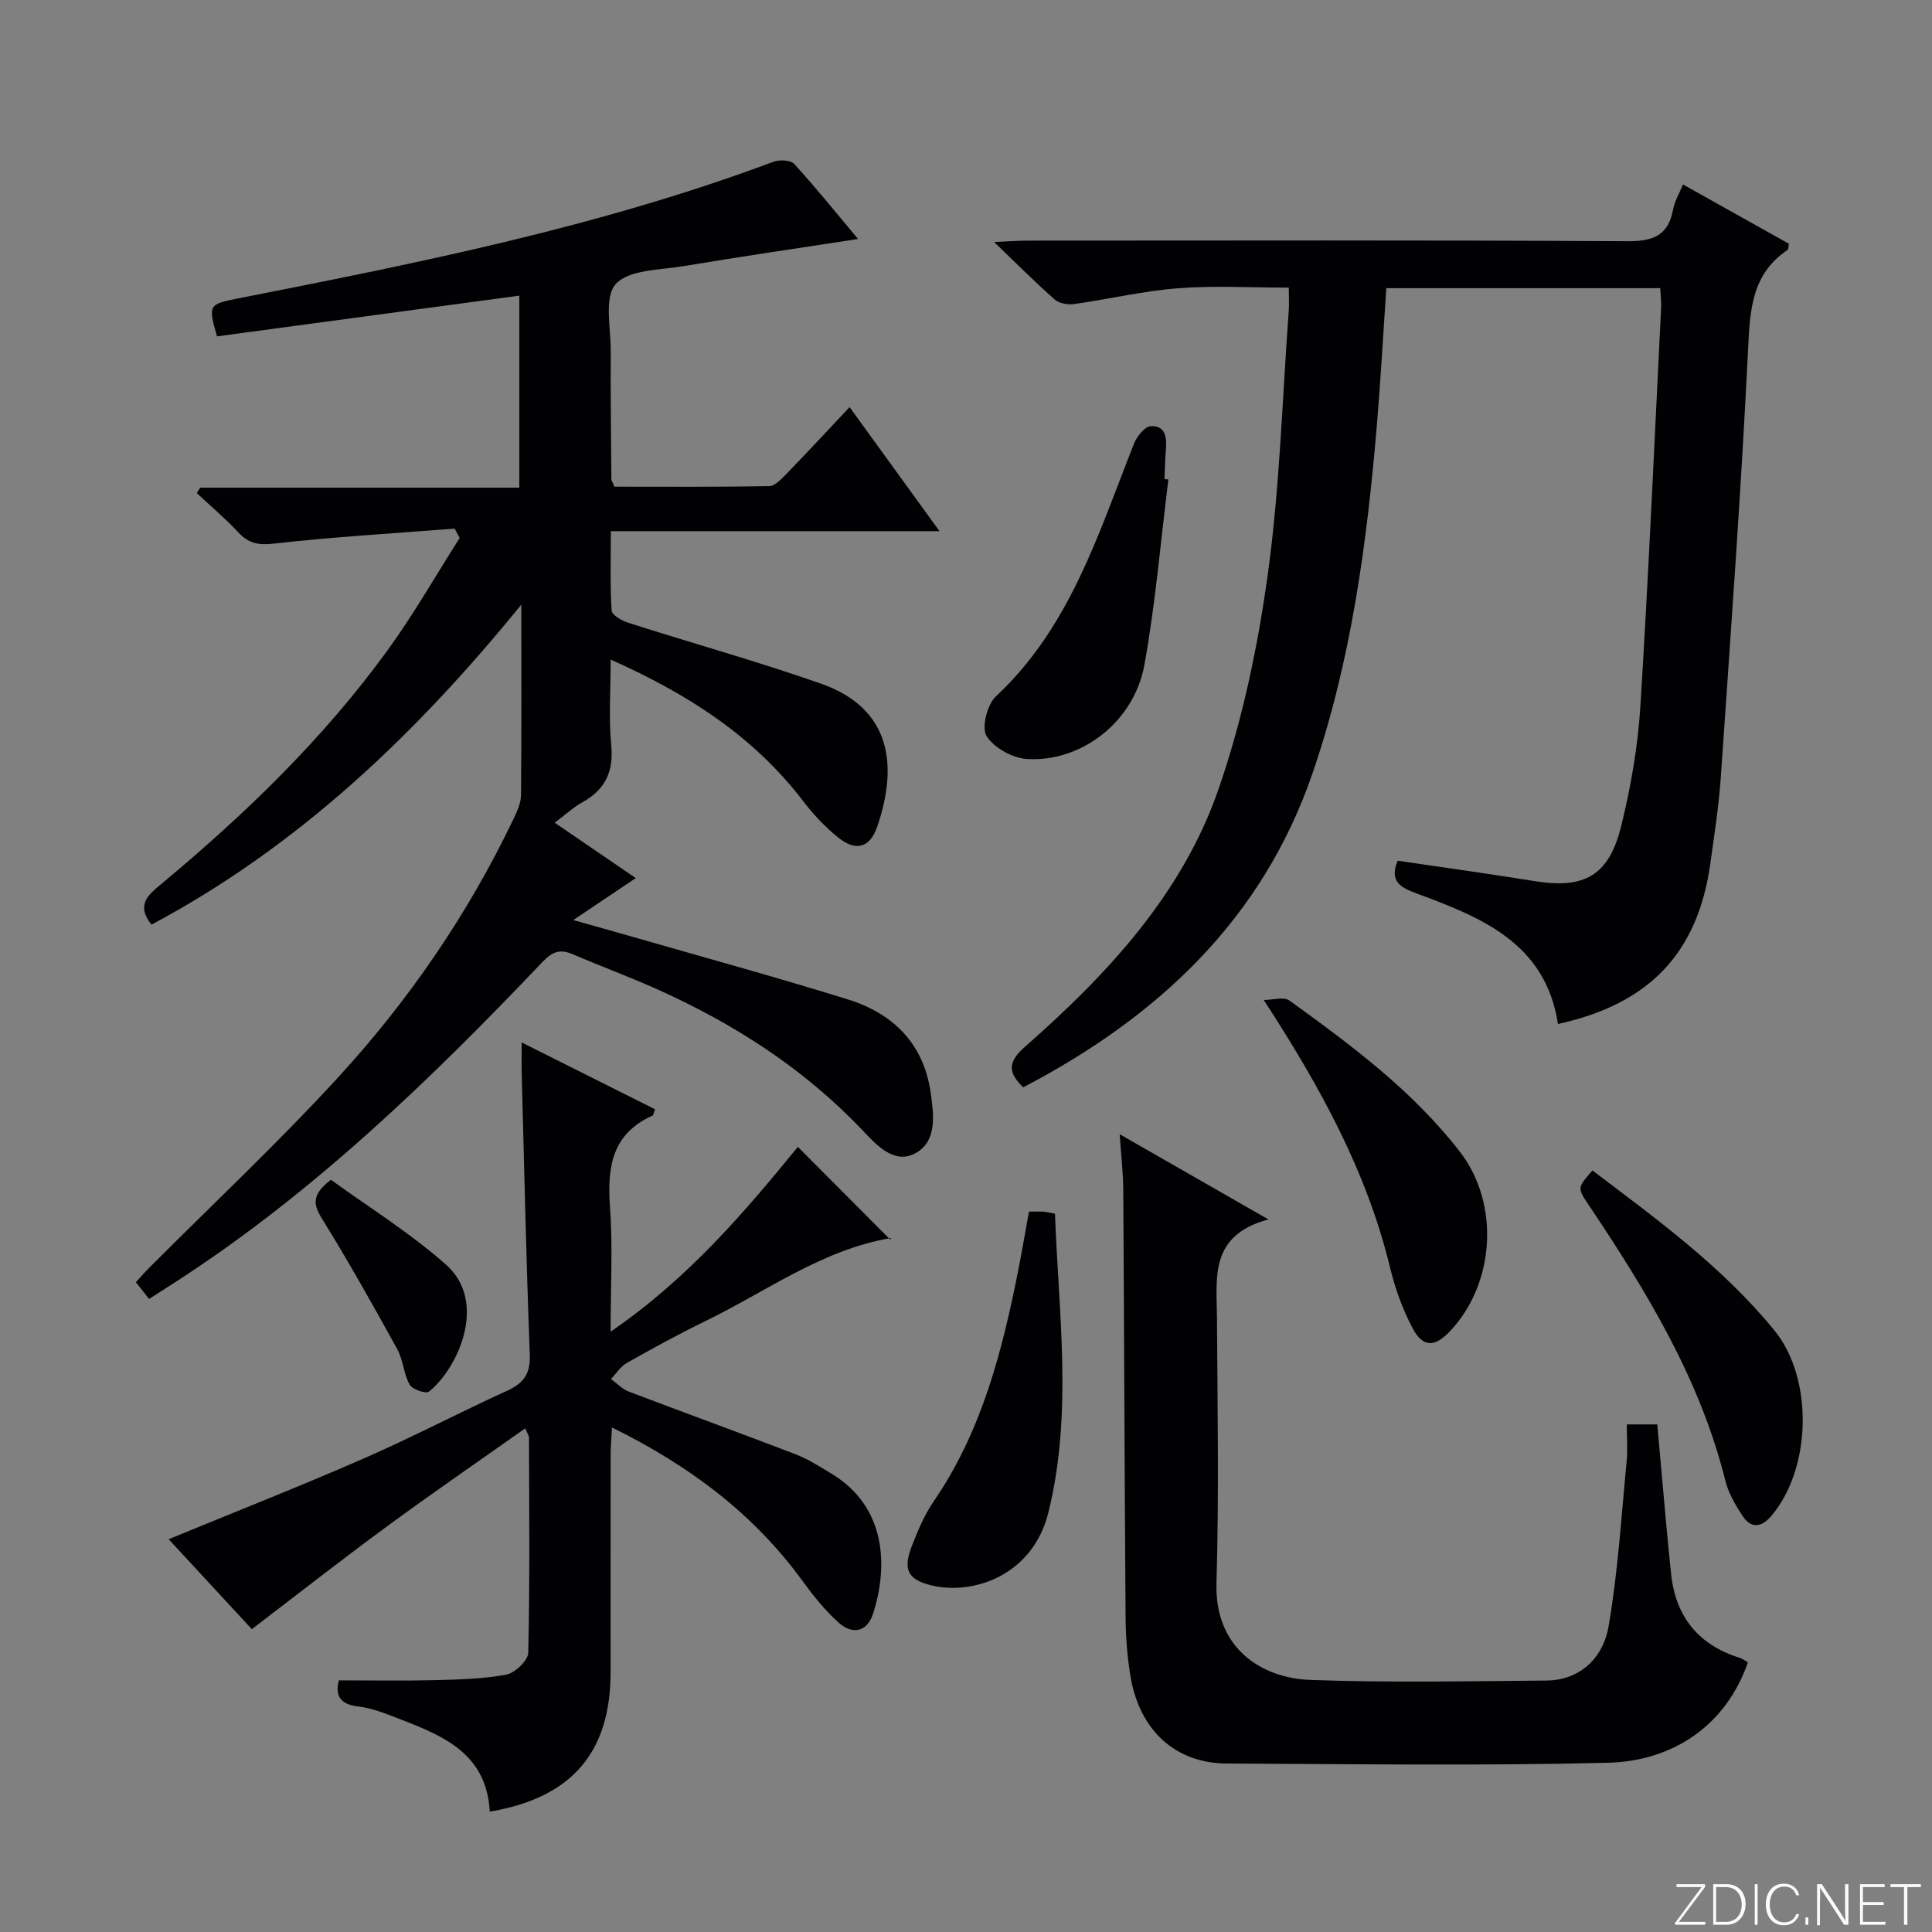 <svg enable-background="new 0 0 400 400" viewBox="0 0 400 400" xmlns="http://www.w3.org/2000/svg"><rect x="0" y="0" width="400" height="400" fill="#808080" stroke="none"/><path d="m346.9 398 5.4-7.3h-5.2v-.6h5.9v.6l-5.4 7.2h5.5l-.1.6h-6.2v-.5z" fill="#fbfcfa"/><path d="m354.7 390.1h2.8c2.3 0 3.9 1.6 3.9 4.1s-1.6 4.3-3.9 4.3h-2.8zm.6 7.8h2c2.2 0 3.3-1.6 3.3-3.6 0-1.8-1-3.6-3.3-3.6h-2z" fill="#fbfcfa"/><path d="m363.9 390.1v8.4h-.6v-8.4z" fill="#fbfcfa"/><path d="m372.5 396.3c-.4 1.3-1.4 2.3-3.2 2.3-2.4 0-3.7-1.9-3.7-4.3 0-2.3 1.2-4.3 3.7-4.3 1.8 0 2.9 1 3.2 2.4h-.6c-.4-1.1-1.1-1.8-2.5-1.8-2.1 0-3 1.9-3 3.7s.9 3.7 3 3.7c1.4 0 2.1-.7 2.5-1.7z" fill="#fbfcfa"/><path d="m373.8 398.5v-1.5h.6v1.5z" fill="#fbfcfa"/><path d="m376.2 398.5v-8.4h1c1.3 2 4.4 6.7 4.9 7.6-.1-1.2-.1-2.4-.1-3.8v-3.8h.7v8.4h-.9c-1.2-1.9-4.4-6.8-5-7.7.1 1.1 0 2.3 0 3.9v3.9h-.6z" fill="#fbfcfa"/><path d="m390 394.4h-4.3v3.5h4.7l-.1.6h-5.2v-8.4h5.1v.6h-4.5v3.1h4.3v.7z" fill="#fbfcfa"/><path d="m394.2 390.7h-2.8v-.6h6.3v.6h-2.8v7.8h-.7z" fill="#fbfcfa"/><g fill="#010103"><path d="m107.93 125.19c-21.78 26.76-46.06 49.99-76.57 66.25-3.33-4.19-.54-6.27 2.06-8.44 17.33-14.42 33.49-30.03 46.78-48.31 5.42-7.46 10.01-15.52 14.97-23.31-.35-.65-.69-1.29-1.04-1.94-12.49.98-25.01 1.71-37.45 3.11-3.26.37-5.25-.07-7.38-2.37-2.67-2.86-5.69-5.4-8.55-8.09.23-.37.45-.75.68-1.12h66.09c0-13.49 0-26.52 0-39.76-20.98 2.83-41.83 5.63-62.59 8.43-1.88-6.53-1.7-6.66 4.33-7.85 37.47-7.37 74.91-14.85 110.84-28.29 1.26-.47 3.58-.38 4.32.43 4.56 4.99 8.81 10.27 13.23 15.55-12.4 1.91-24.31 3.64-36.18 5.63-4.87.81-11.28.7-13.99 3.71-2.46 2.73-1 9.13-1.03 13.91-.05 8.83.06 17.66.13 26.49 0 .3.24.6.63 1.54 10.49 0 21.25.08 32-.11 1.21-.02 2.54-1.44 3.55-2.47 4.28-4.41 8.45-8.91 13.14-13.89 6.43 8.87 12.23 16.87 18.61 25.68-23.01 0-45.17 0-68.04 0 0 5.87-.17 11.16.16 16.42.06.94 2.09 2.12 3.42 2.54 13.26 4.24 26.68 7.98 39.82 12.57 14.92 5.21 15.98 17.27 11.76 29.62-1.53 4.46-4.44 5.23-8.12 2.26-2.69-2.17-5.13-4.78-7.24-7.54-10.2-13.33-23.7-22.1-39.84-29.28 0 6.35-.42 12.11.12 17.78.53 5.52-1.31 9.19-6.05 11.81-1.86 1.03-3.45 2.54-5.65 4.19 5.76 3.93 11.13 7.6 16.78 11.46-4.25 2.86-8.03 5.39-12.94 8.69 4.85 1.37 8.4 2.35 11.95 3.37 14.98 4.32 30.03 8.43 44.91 13.06 9.41 2.93 15.72 9.19 17.15 19.4.63 4.48 1.31 9.79-2.93 12.31-4.52 2.69-8.3-1.57-11.12-4.54-12.24-12.91-26.84-22.25-42.94-29.43-5.61-2.5-11.4-4.63-17.04-7.06-2.63-1.14-4.23-.67-6.34 1.55-23.22 24.41-47.39 47.76-75.84 66.18-1.8 1.16-3.61 2.32-5.62 3.6-.96-1.21-1.75-2.21-2.74-3.46.96-1.05 1.8-2.02 2.7-2.93 13.04-13.07 26.54-25.73 39.02-39.31 14.69-15.98 26.95-33.82 36.37-53.48.77-1.61 1.63-3.41 1.65-5.12.12-13.15.06-26.29.06-39.44z"/><path d="m343.74 59.66c-19.07 0-37.68 0-56.72 0-.65 9.59-1.17 19.03-1.96 28.44-2.06 24.37-5.29 48.54-13.25 71.81-10.41 30.46-32.07 50.62-59.96 65.21-3.24-3.09-3.17-5.3.34-8.38 17.03-14.97 32.52-31.55 40.07-53.29 4.96-14.29 8.13-29.43 10.21-44.45 2.5-18.07 3.01-36.42 4.35-54.65.1-1.32.01-2.65.01-4.8-7.79 0-15.39-.45-22.9.13-7.24.56-14.39 2.27-21.61 3.28-1.28.18-3.06-.16-3.98-.97-3.96-3.49-7.69-7.24-12.52-11.88 3.24-.14 4.97-.29 6.7-.29 41.49-.01 82.98-.12 124.47.12 5.32.03 8.43-1.2 9.42-6.62.29-1.6 1.19-3.08 2.03-5.13 7.44 4.16 14.73 8.24 21.94 12.28-.14.67-.09 1.14-.28 1.27-7.62 5.13-7.79 12.75-8.2 21.02-1.45 29.38-3.6 58.73-5.62 88.08-.41 5.95-1.33 11.88-2.15 17.8-2.57 18.59-12.56 29.2-31.57 33.37-2.54-16.67-15.73-22.04-29.16-26.99-3.37-1.24-5.84-2.46-4.02-6.82 9.4 1.39 18.87 2.69 28.3 4.22 10.37 1.68 15.46-1.1 18-11.5 1.96-8.03 3.42-16.3 3.93-24.54 1.72-27.55 2.93-55.13 4.31-82.7.05-1.15-.1-2.31-.18-4.02z"/><path d="m108.01 215.83c9.69 4.86 18.66 9.35 27.6 13.83-.27.75-.3 1.21-.49 1.3-8.39 3.75-9.43 10.63-8.83 18.84.6 8.22.13 16.52.13 25.91 16.09-11.02 27.75-24.78 38.77-38.26 6.27 6.3 12.54 12.58 19.14 19.21.38-.87.3-.37.13-.34-14.28 2.42-25.78 11.06-38.4 17.19-5.53 2.68-10.93 5.65-16.28 8.67-1.31.74-2.2 2.2-3.29 3.33 1.23.89 2.34 2.09 3.71 2.61 11.47 4.37 23.02 8.55 34.49 12.96 2.61 1 5.03 2.57 7.45 4.02 11.67 7.03 11.64 19.73 8.6 29.04-1.24 3.8-4.28 4.32-7.07 1.84-2.82-2.52-5.25-5.55-7.49-8.62-10.12-13.93-23.4-23.89-39.48-31.82-.11 2.22-.27 3.93-.27 5.64-.02 14.99-.01 29.99-.01 44.98 0 16.67-8.03 26.06-25.02 28.92-.67-12.61-10.52-16.03-20.06-19.72-2.32-.9-4.73-1.77-7.17-2.05-3.75-.43-4.84-2.27-4.01-5.41 6.64 0 13.22.12 19.79-.04 4.97-.13 10.01-.24 14.87-1.15 1.81-.34 4.51-2.93 4.55-4.54.34-14.82.19-29.65.15-44.47 0-.44-.33-.88-.77-1.98-9.66 6.83-19.2 13.38-28.52 20.22-9.37 6.88-18.52 14.06-28.09 21.36-5.78-6.26-11.6-12.54-17.22-18.62 13.69-5.64 27.08-10.91 40.26-16.66 10.04-4.38 19.76-9.5 29.73-14.04 3.46-1.57 4.93-3.48 4.78-7.5-.74-19.44-1.16-38.9-1.68-58.35-.05-1.86 0-3.69 0-6.3z"/><path d="m231.82 234.83c10.5 6.02 19.94 11.42 30.79 17.64-12.29 3.31-10.7 12.08-10.65 20.34.11 18.32.43 36.66-.1 54.96-.39 13.44 9.26 19.67 19.43 20.04 16.3.59 32.64.26 48.96.13 6.23-.05 11.55-4.03 12.8-11.28 1.94-11.24 2.62-22.7 3.73-34.08.24-2.44.03-4.92.03-7.67h6.31c.29 3.25.57 6.49.87 9.73.65 7.09 1.24 14.19 2 21.27.94 8.85 5.68 14.67 14.23 17.34.6.19 1.13.63 1.66.94-4.63 13.29-15.78 20.44-28.93 20.77-26.3.65-52.63.27-78.95.16-10.61-.05-18.04-6.81-19.93-17.97-.69-4.08-1-8.26-1.03-12.4-.22-29.48-.29-58.96-.48-88.43-.02-3.45-.43-6.9-.74-11.49z"/><path d="m261.65 207.04c1.8 0 4.14-.74 5.32.11 12.8 9.26 25.53 18.68 35.31 31.34 8.26 10.7 7.27 27.2-2.03 37.08-3.21 3.41-5.66 3.47-7.81-.62-2.06-3.9-3.6-8.2-4.64-12.5-4.82-19.88-14.42-37.37-26.15-55.41z"/><path d="m213.04 250.85c1.34 0 2.15-.04 2.96.01.63.04 1.25.21 2.42.42.76 20.71 3.71 41.34-1.36 61.85-3.26 13.18-15.75 17.2-24.29 15.09-4.79-1.18-5.86-3.25-4.02-8.03 1.25-3.23 2.62-6.52 4.56-9.35 10.02-14.6 14.24-31.27 17.59-48.27.73-3.72 1.36-7.47 2.14-11.72z"/><path d="m329.69 242.33c13.37 10.11 26.97 19.99 37.69 33.13 8.1 9.93 7.71 28.54-.64 38.39-2.08 2.45-4.24 2.69-6.02-.08-1.43-2.21-2.86-4.61-3.48-7.12-5.26-21.17-16.4-39.39-28.35-57.22-2.35-3.49-2.32-3.51.8-7.1z"/><path d="m241.9 99.27c-1.6 12.81-2.67 25.72-4.97 38.41-2.12 11.7-12.99 20.16-24.3 19.46-2.99-.18-6.85-2.31-8.37-4.75-1.09-1.74.12-6.52 1.93-8.21 15.38-14.35 21.22-33.73 28.6-52.35.59-1.49 2.24-3.55 3.48-3.6 3.12-.14 3.32 2.46 3.11 4.98-.17 1.99-.2 3.98-.29 5.97.27.03.54.06.81.09z"/><path d="m68.52 244.26c7.77 5.65 16.35 10.96 23.8 17.55 8.85 7.83 2.36 21.69-3.52 26.31-.63.5-3.44-.46-3.98-1.43-1.25-2.25-1.35-5.15-2.6-7.41-5.01-9.09-10.1-18.16-15.56-26.98-1.83-2.97-2.17-4.96 1.86-8.04z"/></g></svg>